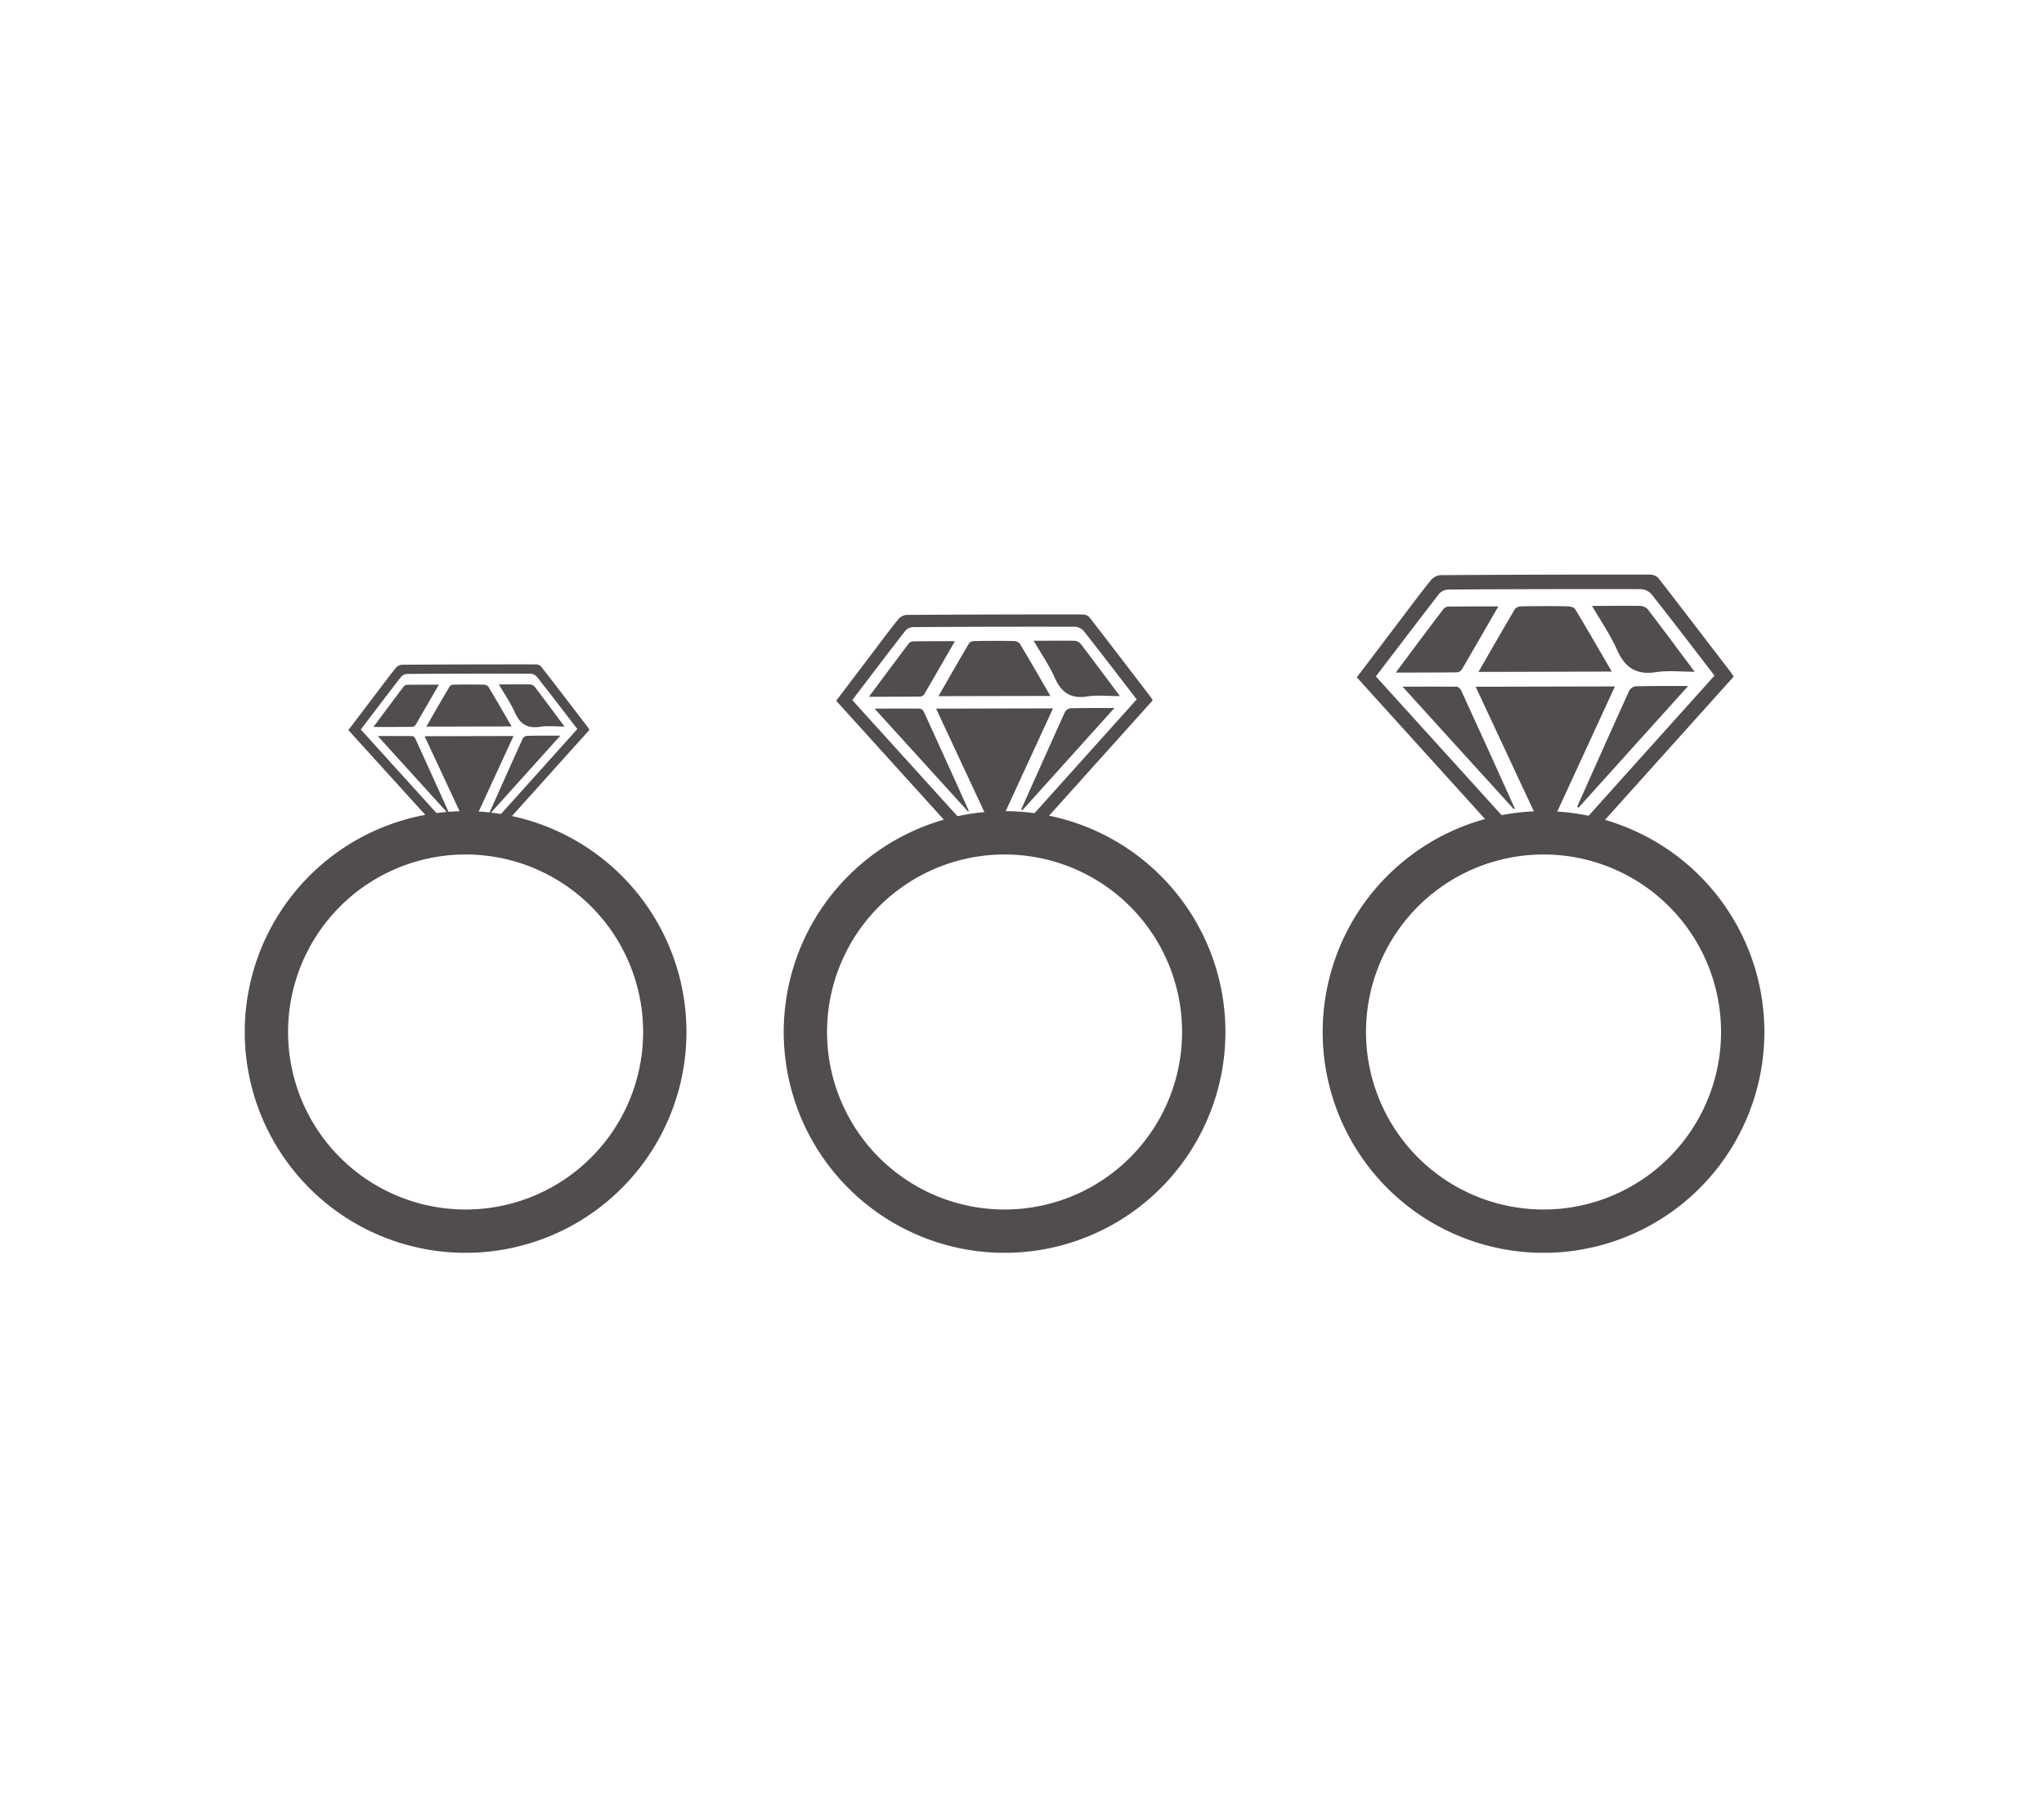 <svg id="Layer_1" data-name="Layer 1" xmlns="http://www.w3.org/2000/svg" xmlns:xlink="http://www.w3.org/1999/xlink" viewBox="0 0 777.34 683.5"><defs><style>.cls-1,.cls-3{fill:none;}.cls-2{clip-path:url(#clip-path);}.cls-3{stroke:#514d4d;stroke-miterlimit:10;stroke-width:16.48px;}.cls-4{clip-path:url(#clip-path-2);}.cls-5{fill:#514d4d;}.cls-6{clip-path:url(#clip-path-4);}.cls-7{clip-path:url(#clip-path-6);}</style><clipPath id="clip-path"><rect class="cls-1" x="93.09" y="203.64" width="577.91" height="272.82"/></clipPath><clipPath id="clip-path-2"><polygon class="cls-1" points="315.13 221.47 315.34 313.27 441.21 312.99 441 221.19 315.13 221.47"/></clipPath><clipPath id="clip-path-4"><polygon class="cls-1" points="662.44 203.64 512.6 203.98 512.86 313.27 662.7 312.93 662.44 203.64"/></clipPath><clipPath id="clip-path-6"><polygon class="cls-1" points="130.37 243.38 130.52 313.27 226.35 313.05 226.19 243.17 130.37 243.38"/></clipPath></defs><g class="cls-2"><path class="cls-3" d="M457.79,392.31a75.75,75.75,0,1,1-75.91-75.57A75.73,75.73,0,0,1,457.79,392.31Z"/></g><g class="cls-4"><path class="cls-5" d="M432.28,266c-6.76-8.78-13.37-17.45-20.12-26a4.85,4.85,0,0,0-3.35-1.63q-30.76-.07-61.52.13a4.2,4.2,0,0,0-2.93,1.32c-6.76,8.69-13.4,17.46-20.23,26.43,18.08,20,36.06,39.82,54.2,59.83L432.28,266m6.07.39-60,66.79L318,266.51c4.89-6.45,9.73-12.85,14.59-19.24,3-4,6-8,9.11-11.85a4.65,4.65,0,0,1,3.06-1.56q33.45-.21,66.91-.17a3.75,3.75,0,0,1,2.66,1.1c7.8,10.05,15.52,20.17,23.25,30.26.25.34.44.7.82,1.3"/><path class="cls-5" d="M356,269.51l44.47-.1c-7.34,15.95-14.59,31.71-22.11,48L356,269.51"/><path class="cls-5" d="M399.49,264.68l-42.6.09c4-6.93,7.78-13.58,11.69-20.17.31-.53,1.41-.79,2.15-.8,4.88-.08,9.76-.11,14.64,0a3.32,3.32,0,0,1,2.43.93c3.9,6.49,7.67,13.06,11.69,20"/><path class="cls-5" d="M330.45,265c5.27-7.07,10.16-13.65,15.09-20.19a2.33,2.33,0,0,1,1.54-.88c5.16-.08,10.31-.07,16.08-.07-4.07,7.06-7.84,13.62-11.66,20.15a2.1,2.1,0,0,1-1.47.91c-6.31.08-12.63.07-19.58.08"/><path class="cls-5" d="M393.12,243.7c5.55,0,10.53-.08,15.5,0a3.42,3.42,0,0,1,2.36,1.16c4.88,6.38,9.67,12.84,14.93,19.88-4.5,0-8.51-.45-12.36.13-6.3,1-9.92-1.46-12.44-7.13-2.08-4.69-5.06-9-8-14.05"/><path class="cls-5" d="M368.07,308.55,332.6,269.5c6.16,0,11.71-.07,17.26,0a2.31,2.31,0,0,1,1.51,1.27q8.61,18.83,17.11,37.68l-.41.09"/><path class="cls-5" d="M388.4,307.78q8.25-18.46,16.55-36.89a2.92,2.92,0,0,1,2-1.51c5.35-.14,10.71-.09,16.87-.11L388.77,308.2l-.37-.42"/></g><g class="cls-2"><path class="cls-3" d="M662.76,392.31a75.75,75.75,0,1,1-75.91-75.57A75.73,75.73,0,0,1,662.76,392.31Z"/></g><g class="cls-6"><path class="cls-5" d="M652.07,257c-8.05-10.46-15.92-20.78-24-31a5.8,5.8,0,0,0-4-1.94q-36.61-.09-73.24.16a5,5,0,0,0-3.49,1.57c-8,10.34-15.95,20.79-24.09,31.47l64.54,71.22c21.62-24.08,42.9-47.78,64.22-71.51m7.22.46c-23.73,26.42-47.44,52.81-71.42,79.52L516,257.61l17.36-22.91c3.59-4.72,7.12-9.5,10.87-14.1a5.35,5.35,0,0,1,3.63-1.86q39.82-.26,79.65-.21a4.5,4.5,0,0,1,3.17,1.31c9.29,12,18.47,24,27.68,36,.29.39.52.83,1,1.54"/><path class="cls-5" d="M561.21,261.18l52.95-.12c-8.75,19-17.39,37.74-26.33,57.15l-26.62-57"/><path class="cls-5" d="M613,255.42l-50.73.12c4.76-8.25,9.26-16.18,13.92-24a3.48,3.48,0,0,1,2.57-.94c5.8-.1,11.61-.13,17.41,0,1,0,2.47.4,2.9,1.11,4.65,7.71,9.13,15.53,13.93,23.77"/><path class="cls-5" d="M530.84,255.76c6.27-8.42,12.09-16.25,18-24a2.77,2.77,0,0,1,1.84-1.05c6.14-.09,12.27-.07,19.15-.09-4.86,8.41-9.34,16.23-13.9,24a2.43,2.43,0,0,1-1.74,1.08c-7.52.09-15,.09-23.31.1"/><path class="cls-5" d="M605.44,230.44c6.62,0,12.54-.09,18.46,0a4,4,0,0,1,2.81,1.37c5.82,7.6,11.51,15.29,17.77,23.67-5.36,0-10.12-.54-14.71.16-7.51,1.15-11.81-1.75-14.81-8.5-2.49-5.58-6-10.69-9.52-16.73"/><path class="cls-5" d="M575.63,307.66l-42.23-46.5c7.33,0,13.94-.08,20.55,0,.62,0,1.49.86,1.79,1.53q10.25,22.38,20.38,44.85l-.49.11"/><path class="cls-5" d="M599.83,306.73c6.55-14.65,13.08-29.31,19.71-43.92a3.41,3.41,0,0,1,2.4-1.79c6.38-.16,12.75-.11,20.08-.13l-41.75,46.34c-.15-.16-.29-.34-.44-.5"/></g><g class="cls-2"><path class="cls-3" d="M252.82,392.31a75.75,75.75,0,1,1-75.91-75.57A75.74,75.74,0,0,1,252.82,392.31Z"/></g><g class="cls-7"><path class="cls-5" d="M219.55,277.26c-5.15-6.7-10.18-13.29-15.32-19.8a3.66,3.66,0,0,0-2.55-1.25q-23.42-.06-46.84.1a3.26,3.26,0,0,0-2.23,1c-5.14,6.62-10.2,13.3-15.4,20.13L178.47,323c13.84-15.4,27.45-30.54,41.08-45.72m4.62.29L178.49,328.4l-46-50.73L143.61,263c2.29-3,4.56-6.08,6.94-9a3.47,3.47,0,0,1,2.34-1.19q25.47-.16,50.93-.13a2.87,2.87,0,0,1,2,.84c5.94,7.65,11.81,15.35,17.69,23,.19.25.34.53.63,1"/><path class="cls-5" d="M161.45,280l33.85-.08C189.71,292,184.19,304,178.46,316.43l-17-36.47"/><path class="cls-5" d="M194.59,276.28l-32.44.07c3-5.28,5.93-10.34,8.9-15.36a2.18,2.18,0,0,1,1.64-.6q5.56-.11,11.15,0a2.51,2.51,0,0,1,1.84.71c3,4.94,5.84,9.94,8.91,15.21"/><path class="cls-5" d="M142,276.49c4-5.38,7.74-10.39,11.5-15.37a1.75,1.75,0,0,1,1.16-.67c3.93-.06,7.85-.05,12.24-.06-3.09,5.38-6,10.37-8.87,15.35a1.63,1.63,0,0,1-1.12.69c-4.81.06-9.61.05-14.91.06"/><path class="cls-5" d="M189.73,260.3c4.23,0,8-.05,11.81,0a2.62,2.62,0,0,1,1.8.87c3.71,4.87,7.35,9.79,11.35,15.15-3.42,0-6.47-.35-9.41.1-4.79.72-7.54-1.12-9.46-5.44-1.59-3.57-3.86-6.83-6.09-10.7"/><path class="cls-5" d="M170.67,309.68l-27-29.74c4.69,0,8.92-.05,13.14,0,.39,0,.95.54,1.15,1q6.56,14.32,13,28.68l-.3.07"/><path class="cls-5" d="M186.14,309.09c4.19-9.37,8.37-18.75,12.61-28.09a2.17,2.17,0,0,1,1.53-1.14c4.08-.11,8.15-.07,12.84-.09l-26.69,29.64-.29-.32"/></g></svg>